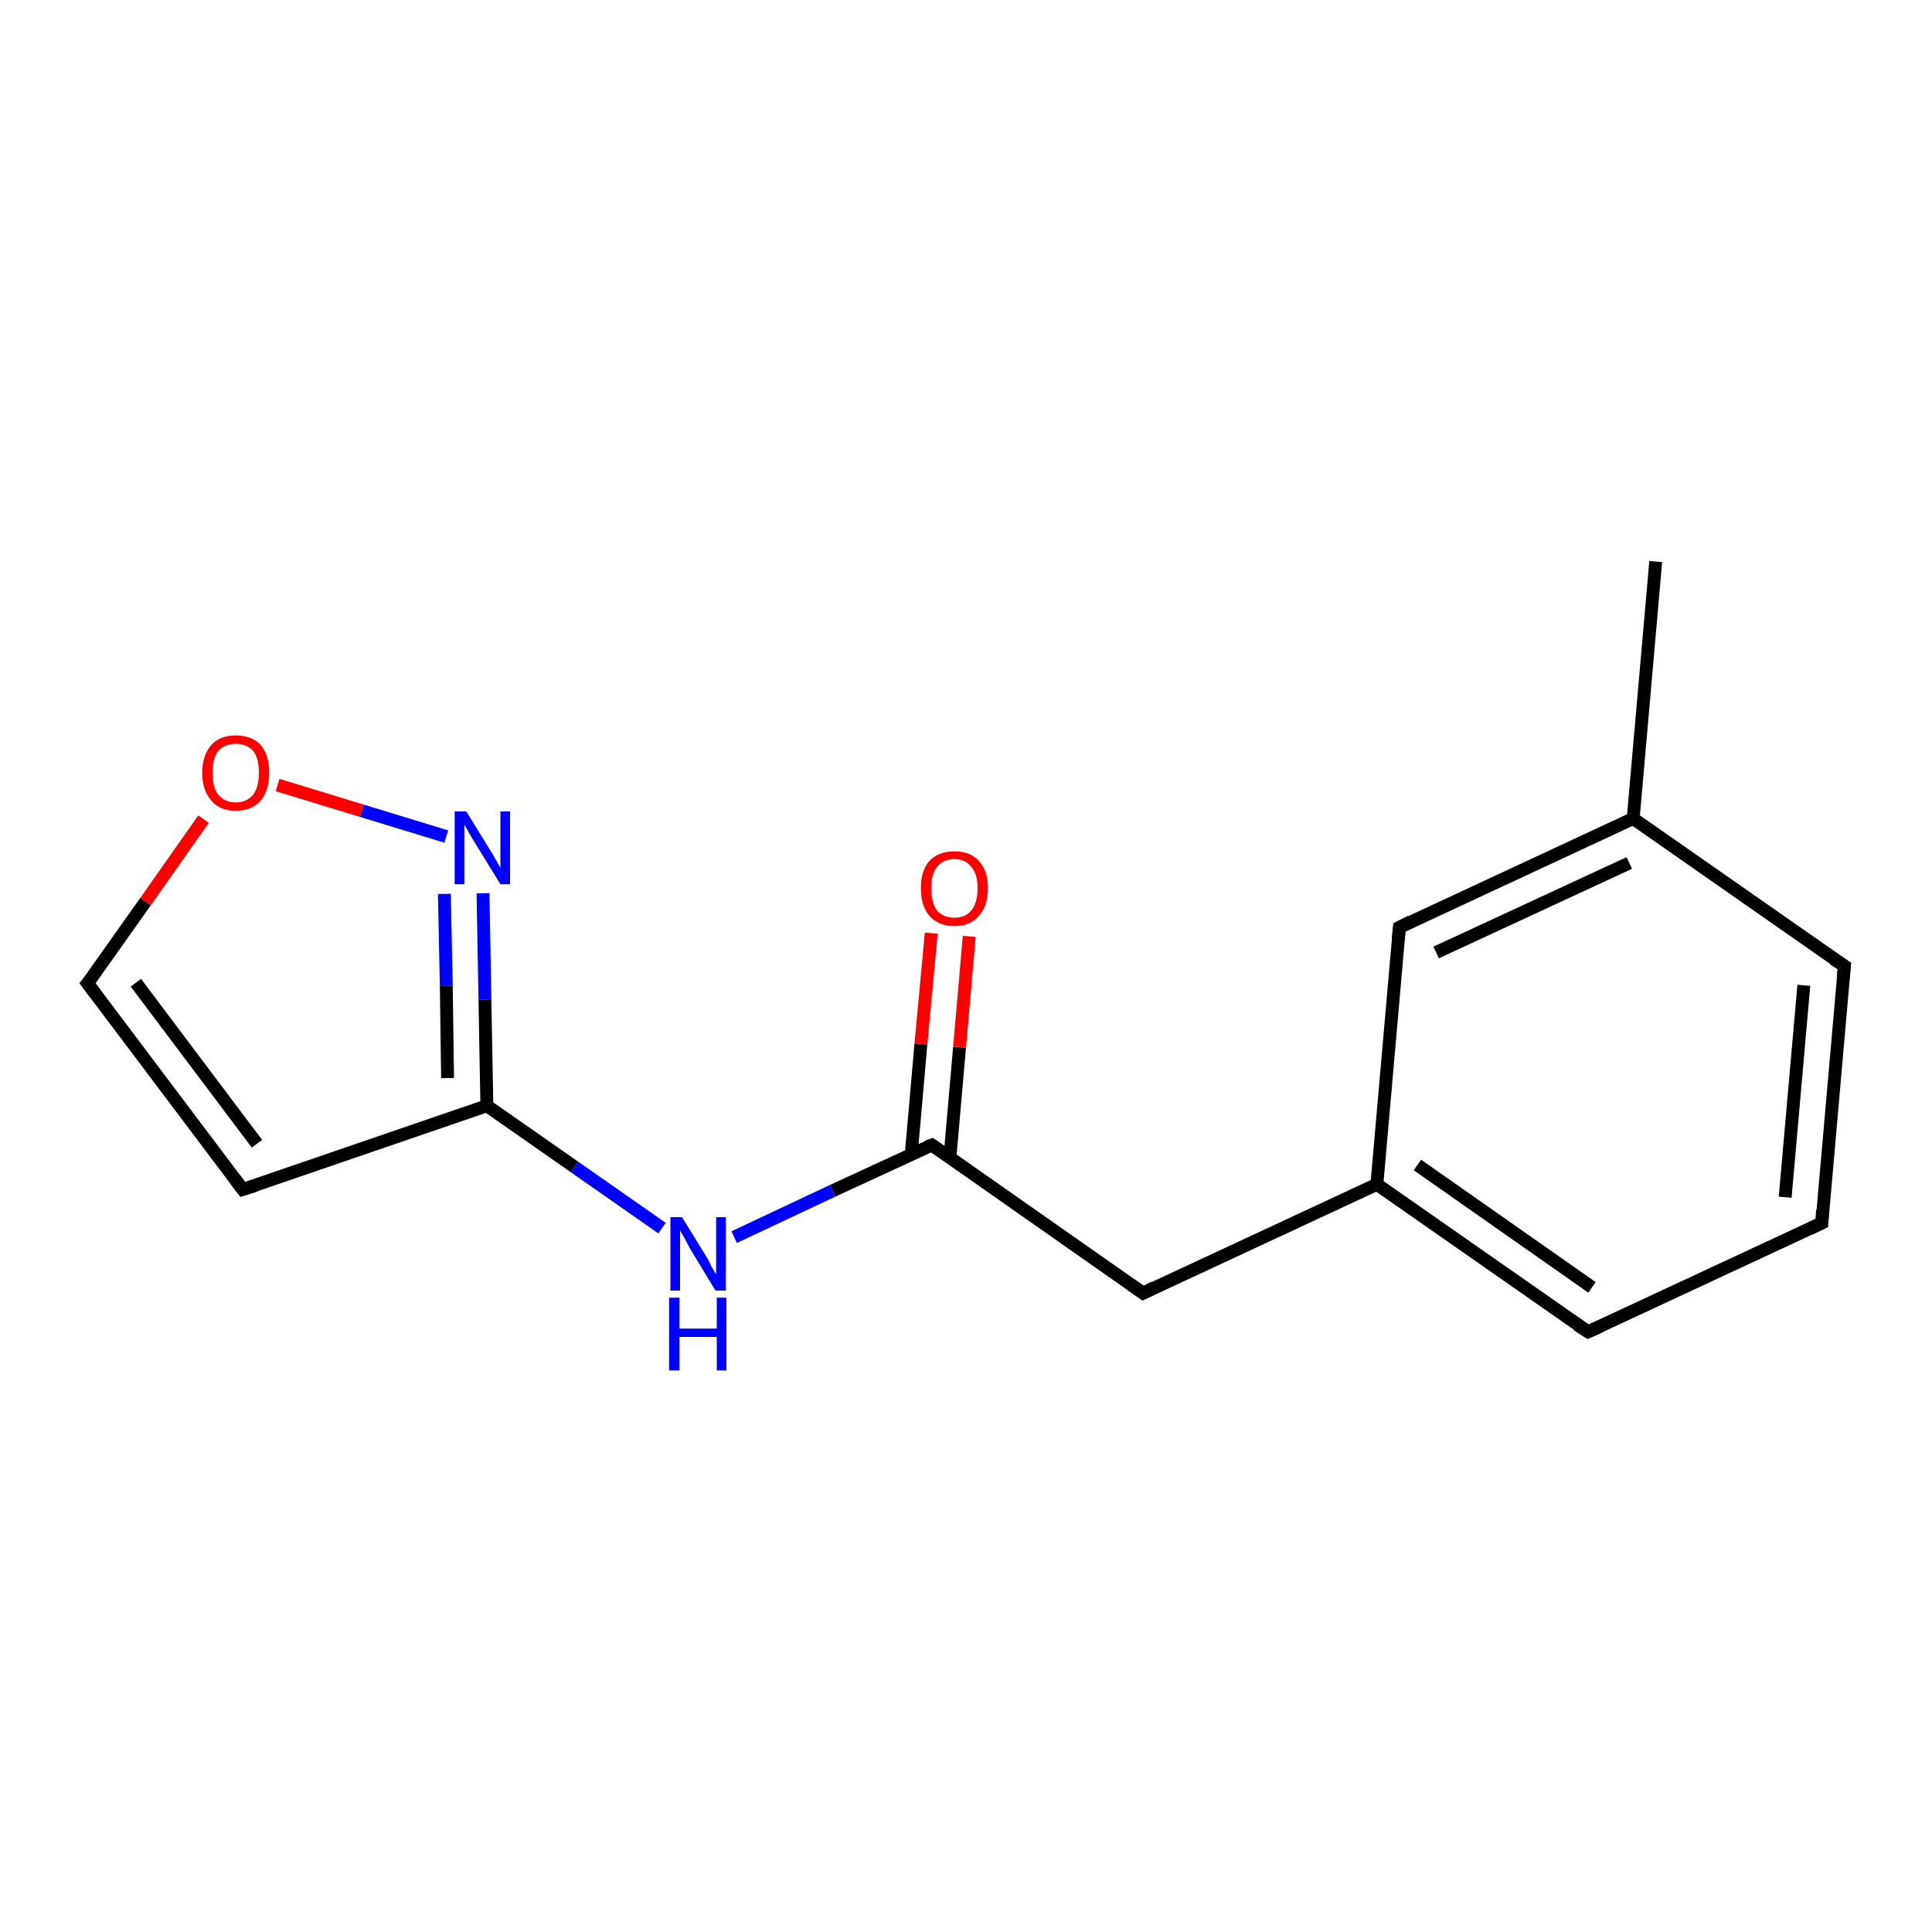 <?xml version='1.0' encoding='iso-8859-1'?>
<svg version='1.1' baseProfile='full'
              xmlns='http://www.w3.org/2000/svg'
                      xmlns:rdkit='http://www.rdkit.org/xml'
                      xmlns:xlink='http://www.w3.org/1999/xlink'
                  xml:space='preserve'
width='300px' height='300px' viewBox='0 0 300 300'>
<!-- END OF HEADER -->
<rect style='opacity:1.0;fill:#FFFFFF;stroke:none' width='300.0' height='300.0' x='0.0' y='0.0'> </rect>
<path class='bond-0 atom-0 atom-1' d='M 114.0,192.1 L 129.3,184.9' style='fill:none;fill-rule:evenodd;stroke:#0000FF;stroke-width:2.0px;stroke-linecap:butt;stroke-linejoin:miter;stroke-opacity:1' />
<path class='bond-0 atom-0 atom-1' d='M 129.3,184.9 L 144.7,177.8' style='fill:none;fill-rule:evenodd;stroke:#000000;stroke-width:2.0px;stroke-linecap:butt;stroke-linejoin:miter;stroke-opacity:1' />
<path class='bond-1 atom-1 atom-2' d='M 144.7,177.8 L 177.5,200.8' style='fill:none;fill-rule:evenodd;stroke:#000000;stroke-width:2.0px;stroke-linecap:butt;stroke-linejoin:miter;stroke-opacity:1' />
<path class='bond-2 atom-2 atom-3' d='M 177.5,200.8 L 213.8,183.9' style='fill:none;fill-rule:evenodd;stroke:#000000;stroke-width:2.0px;stroke-linecap:butt;stroke-linejoin:miter;stroke-opacity:1' />
<path class='bond-3 atom-3 atom-4' d='M 213.8,183.9 L 246.6,206.8' style='fill:none;fill-rule:evenodd;stroke:#000000;stroke-width:2.0px;stroke-linecap:butt;stroke-linejoin:miter;stroke-opacity:1' />
<path class='bond-3 atom-3 atom-4' d='M 220.1,180.9 L 247.2,199.9' style='fill:none;fill-rule:evenodd;stroke:#000000;stroke-width:2.0px;stroke-linecap:butt;stroke-linejoin:miter;stroke-opacity:1' />
<path class='bond-4 atom-4 atom-5' d='M 246.6,206.8 L 282.9,189.9' style='fill:none;fill-rule:evenodd;stroke:#000000;stroke-width:2.0px;stroke-linecap:butt;stroke-linejoin:miter;stroke-opacity:1' />
<path class='bond-5 atom-5 atom-6' d='M 282.9,189.9 L 286.4,150.0' style='fill:none;fill-rule:evenodd;stroke:#000000;stroke-width:2.0px;stroke-linecap:butt;stroke-linejoin:miter;stroke-opacity:1' />
<path class='bond-5 atom-5 atom-6' d='M 277.2,185.9 L 280.1,153.0' style='fill:none;fill-rule:evenodd;stroke:#000000;stroke-width:2.0px;stroke-linecap:butt;stroke-linejoin:miter;stroke-opacity:1' />
<path class='bond-6 atom-6 atom-7' d='M 286.4,150.0 L 253.6,127.1' style='fill:none;fill-rule:evenodd;stroke:#000000;stroke-width:2.0px;stroke-linecap:butt;stroke-linejoin:miter;stroke-opacity:1' />
<path class='bond-7 atom-7 atom-8' d='M 253.6,127.1 L 257.1,87.2' style='fill:none;fill-rule:evenodd;stroke:#000000;stroke-width:2.0px;stroke-linecap:butt;stroke-linejoin:miter;stroke-opacity:1' />
<path class='bond-8 atom-7 atom-9' d='M 253.6,127.1 L 217.3,144.0' style='fill:none;fill-rule:evenodd;stroke:#000000;stroke-width:2.0px;stroke-linecap:butt;stroke-linejoin:miter;stroke-opacity:1' />
<path class='bond-8 atom-7 atom-9' d='M 253.0,134.0 L 223.0,147.9' style='fill:none;fill-rule:evenodd;stroke:#000000;stroke-width:2.0px;stroke-linecap:butt;stroke-linejoin:miter;stroke-opacity:1' />
<path class='bond-9 atom-1 atom-10' d='M 147.5,179.8 L 149.0,162.6' style='fill:none;fill-rule:evenodd;stroke:#000000;stroke-width:2.0px;stroke-linecap:butt;stroke-linejoin:miter;stroke-opacity:1' />
<path class='bond-9 atom-1 atom-10' d='M 149.0,162.6 L 150.5,145.4' style='fill:none;fill-rule:evenodd;stroke:#FF0000;stroke-width:2.0px;stroke-linecap:butt;stroke-linejoin:miter;stroke-opacity:1' />
<path class='bond-9 atom-1 atom-10' d='M 141.5,179.2 L 143.0,162.1' style='fill:none;fill-rule:evenodd;stroke:#000000;stroke-width:2.0px;stroke-linecap:butt;stroke-linejoin:miter;stroke-opacity:1' />
<path class='bond-9 atom-1 atom-10' d='M 143.0,162.1 L 144.6,144.9' style='fill:none;fill-rule:evenodd;stroke:#FF0000;stroke-width:2.0px;stroke-linecap:butt;stroke-linejoin:miter;stroke-opacity:1' />
<path class='bond-10 atom-0 atom-11' d='M 102.8,190.7 L 89.2,181.2' style='fill:none;fill-rule:evenodd;stroke:#0000FF;stroke-width:2.0px;stroke-linecap:butt;stroke-linejoin:miter;stroke-opacity:1' />
<path class='bond-10 atom-0 atom-11' d='M 89.2,181.2 L 75.6,171.7' style='fill:none;fill-rule:evenodd;stroke:#000000;stroke-width:2.0px;stroke-linecap:butt;stroke-linejoin:miter;stroke-opacity:1' />
<path class='bond-11 atom-11 atom-12' d='M 75.6,171.7 L 37.7,184.7' style='fill:none;fill-rule:evenodd;stroke:#000000;stroke-width:2.0px;stroke-linecap:butt;stroke-linejoin:miter;stroke-opacity:1' />
<path class='bond-12 atom-12 atom-13' d='M 37.7,184.7 L 13.6,152.7' style='fill:none;fill-rule:evenodd;stroke:#000000;stroke-width:2.0px;stroke-linecap:butt;stroke-linejoin:miter;stroke-opacity:1' />
<path class='bond-12 atom-12 atom-13' d='M 39.9,177.6 L 21.1,152.6' style='fill:none;fill-rule:evenodd;stroke:#000000;stroke-width:2.0px;stroke-linecap:butt;stroke-linejoin:miter;stroke-opacity:1' />
<path class='bond-13 atom-13 atom-14' d='M 13.6,152.7 L 22.6,140.0' style='fill:none;fill-rule:evenodd;stroke:#000000;stroke-width:2.0px;stroke-linecap:butt;stroke-linejoin:miter;stroke-opacity:1' />
<path class='bond-13 atom-13 atom-14' d='M 22.6,140.0 L 31.6,127.2' style='fill:none;fill-rule:evenodd;stroke:#FF0000;stroke-width:2.0px;stroke-linecap:butt;stroke-linejoin:miter;stroke-opacity:1' />
<path class='bond-14 atom-14 atom-15' d='M 43.1,121.9 L 56.2,125.9' style='fill:none;fill-rule:evenodd;stroke:#FF0000;stroke-width:2.0px;stroke-linecap:butt;stroke-linejoin:miter;stroke-opacity:1' />
<path class='bond-14 atom-14 atom-15' d='M 56.2,125.9 L 69.3,129.9' style='fill:none;fill-rule:evenodd;stroke:#0000FF;stroke-width:2.0px;stroke-linecap:butt;stroke-linejoin:miter;stroke-opacity:1' />
<path class='bond-15 atom-9 atom-3' d='M 217.3,144.0 L 213.8,183.9' style='fill:none;fill-rule:evenodd;stroke:#000000;stroke-width:2.0px;stroke-linecap:butt;stroke-linejoin:miter;stroke-opacity:1' />
<path class='bond-16 atom-15 atom-11' d='M 75.0,138.7 L 75.3,155.2' style='fill:none;fill-rule:evenodd;stroke:#0000FF;stroke-width:2.0px;stroke-linecap:butt;stroke-linejoin:miter;stroke-opacity:1' />
<path class='bond-16 atom-15 atom-11' d='M 75.3,155.2 L 75.6,171.7' style='fill:none;fill-rule:evenodd;stroke:#000000;stroke-width:2.0px;stroke-linecap:butt;stroke-linejoin:miter;stroke-opacity:1' />
<path class='bond-16 atom-15 atom-11' d='M 69.0,138.8 L 69.3,153.1' style='fill:none;fill-rule:evenodd;stroke:#0000FF;stroke-width:2.0px;stroke-linecap:butt;stroke-linejoin:miter;stroke-opacity:1' />
<path class='bond-16 atom-15 atom-11' d='M 69.3,153.1 L 69.5,167.4' style='fill:none;fill-rule:evenodd;stroke:#000000;stroke-width:2.0px;stroke-linecap:butt;stroke-linejoin:miter;stroke-opacity:1' />
<path d='M 143.9,178.1 L 144.7,177.8 L 146.3,178.9' style='fill:none;stroke:#000000;stroke-width:2.0px;stroke-linecap:butt;stroke-linejoin:miter;stroke-opacity:1;' />
<path d='M 175.8,199.6 L 177.5,200.8 L 179.3,199.9' style='fill:none;stroke:#000000;stroke-width:2.0px;stroke-linecap:butt;stroke-linejoin:miter;stroke-opacity:1;' />
<path d='M 244.9,205.7 L 246.6,206.8 L 248.4,206.0' style='fill:none;stroke:#000000;stroke-width:2.0px;stroke-linecap:butt;stroke-linejoin:miter;stroke-opacity:1;' />
<path d='M 281.0,190.8 L 282.9,189.9 L 283.0,187.9' style='fill:none;stroke:#000000;stroke-width:2.0px;stroke-linecap:butt;stroke-linejoin:miter;stroke-opacity:1;' />
<path d='M 286.2,152.0 L 286.4,150.0 L 284.7,148.9' style='fill:none;stroke:#000000;stroke-width:2.0px;stroke-linecap:butt;stroke-linejoin:miter;stroke-opacity:1;' />
<path d='M 219.1,143.1 L 217.3,144.0 L 217.1,146.0' style='fill:none;stroke:#000000;stroke-width:2.0px;stroke-linecap:butt;stroke-linejoin:miter;stroke-opacity:1;' />
<path d='M 39.6,184.1 L 37.7,184.7 L 36.5,183.1' style='fill:none;stroke:#000000;stroke-width:2.0px;stroke-linecap:butt;stroke-linejoin:miter;stroke-opacity:1;' />
<path d='M 14.8,154.3 L 13.6,152.7 L 14.1,152.1' style='fill:none;stroke:#000000;stroke-width:2.0px;stroke-linecap:butt;stroke-linejoin:miter;stroke-opacity:1;' />
<path class='atom-0' d='M 105.9 189.0
L 109.6 195.0
Q 110.0 195.6, 110.5 196.7
Q 111.1 197.8, 111.2 197.8
L 111.2 189.0
L 112.7 189.0
L 112.7 200.4
L 111.1 200.4
L 107.1 193.8
Q 106.7 193.0, 106.2 192.1
Q 105.7 191.3, 105.6 191.0
L 105.6 200.4
L 104.1 200.4
L 104.1 189.0
L 105.9 189.0
' fill='#0000FF'/>
<path class='atom-0' d='M 103.9 201.5
L 105.5 201.5
L 105.5 206.3
L 111.3 206.3
L 111.3 201.5
L 112.8 201.5
L 112.8 212.8
L 111.3 212.8
L 111.3 207.6
L 105.5 207.6
L 105.5 212.8
L 103.9 212.8
L 103.9 201.5
' fill='#0000FF'/>
<path class='atom-10' d='M 143.0 137.9
Q 143.0 135.2, 144.3 133.7
Q 145.7 132.2, 148.2 132.2
Q 150.7 132.2, 152.0 133.7
Q 153.4 135.2, 153.4 137.9
Q 153.4 140.7, 152.0 142.2
Q 150.7 143.8, 148.2 143.8
Q 145.7 143.8, 144.3 142.2
Q 143.0 140.7, 143.0 137.9
M 148.2 142.5
Q 149.9 142.5, 150.8 141.4
Q 151.8 140.2, 151.8 137.9
Q 151.8 135.7, 150.8 134.6
Q 149.9 133.4, 148.2 133.4
Q 146.5 133.4, 145.5 134.6
Q 144.6 135.7, 144.6 137.9
Q 144.6 140.2, 145.5 141.4
Q 146.5 142.5, 148.2 142.5
' fill='#FF0000'/>
<path class='atom-14' d='M 31.4 120.0
Q 31.4 117.3, 32.8 115.7
Q 34.1 114.2, 36.6 114.2
Q 39.1 114.2, 40.5 115.7
Q 41.8 117.3, 41.8 120.0
Q 41.8 122.7, 40.5 124.3
Q 39.1 125.9, 36.6 125.9
Q 34.1 125.9, 32.8 124.3
Q 31.4 122.7, 31.4 120.0
M 36.6 124.6
Q 38.3 124.6, 39.3 123.4
Q 40.2 122.2, 40.2 120.0
Q 40.2 117.7, 39.3 116.6
Q 38.3 115.5, 36.6 115.5
Q 34.9 115.5, 33.9 116.6
Q 33.0 117.7, 33.0 120.0
Q 33.0 122.3, 33.9 123.4
Q 34.9 124.6, 36.6 124.6
' fill='#FF0000'/>
<path class='atom-15' d='M 72.4 126.0
L 76.1 132.0
Q 76.5 132.6, 77.1 133.7
Q 77.7 134.7, 77.7 134.8
L 77.7 126.0
L 79.2 126.0
L 79.2 137.3
L 77.7 137.3
L 73.7 130.8
Q 73.2 130.0, 72.7 129.1
Q 72.2 128.2, 72.1 128.0
L 72.1 137.3
L 70.6 137.3
L 70.6 126.0
L 72.4 126.0
' fill='#0000FF'/>
</svg>
